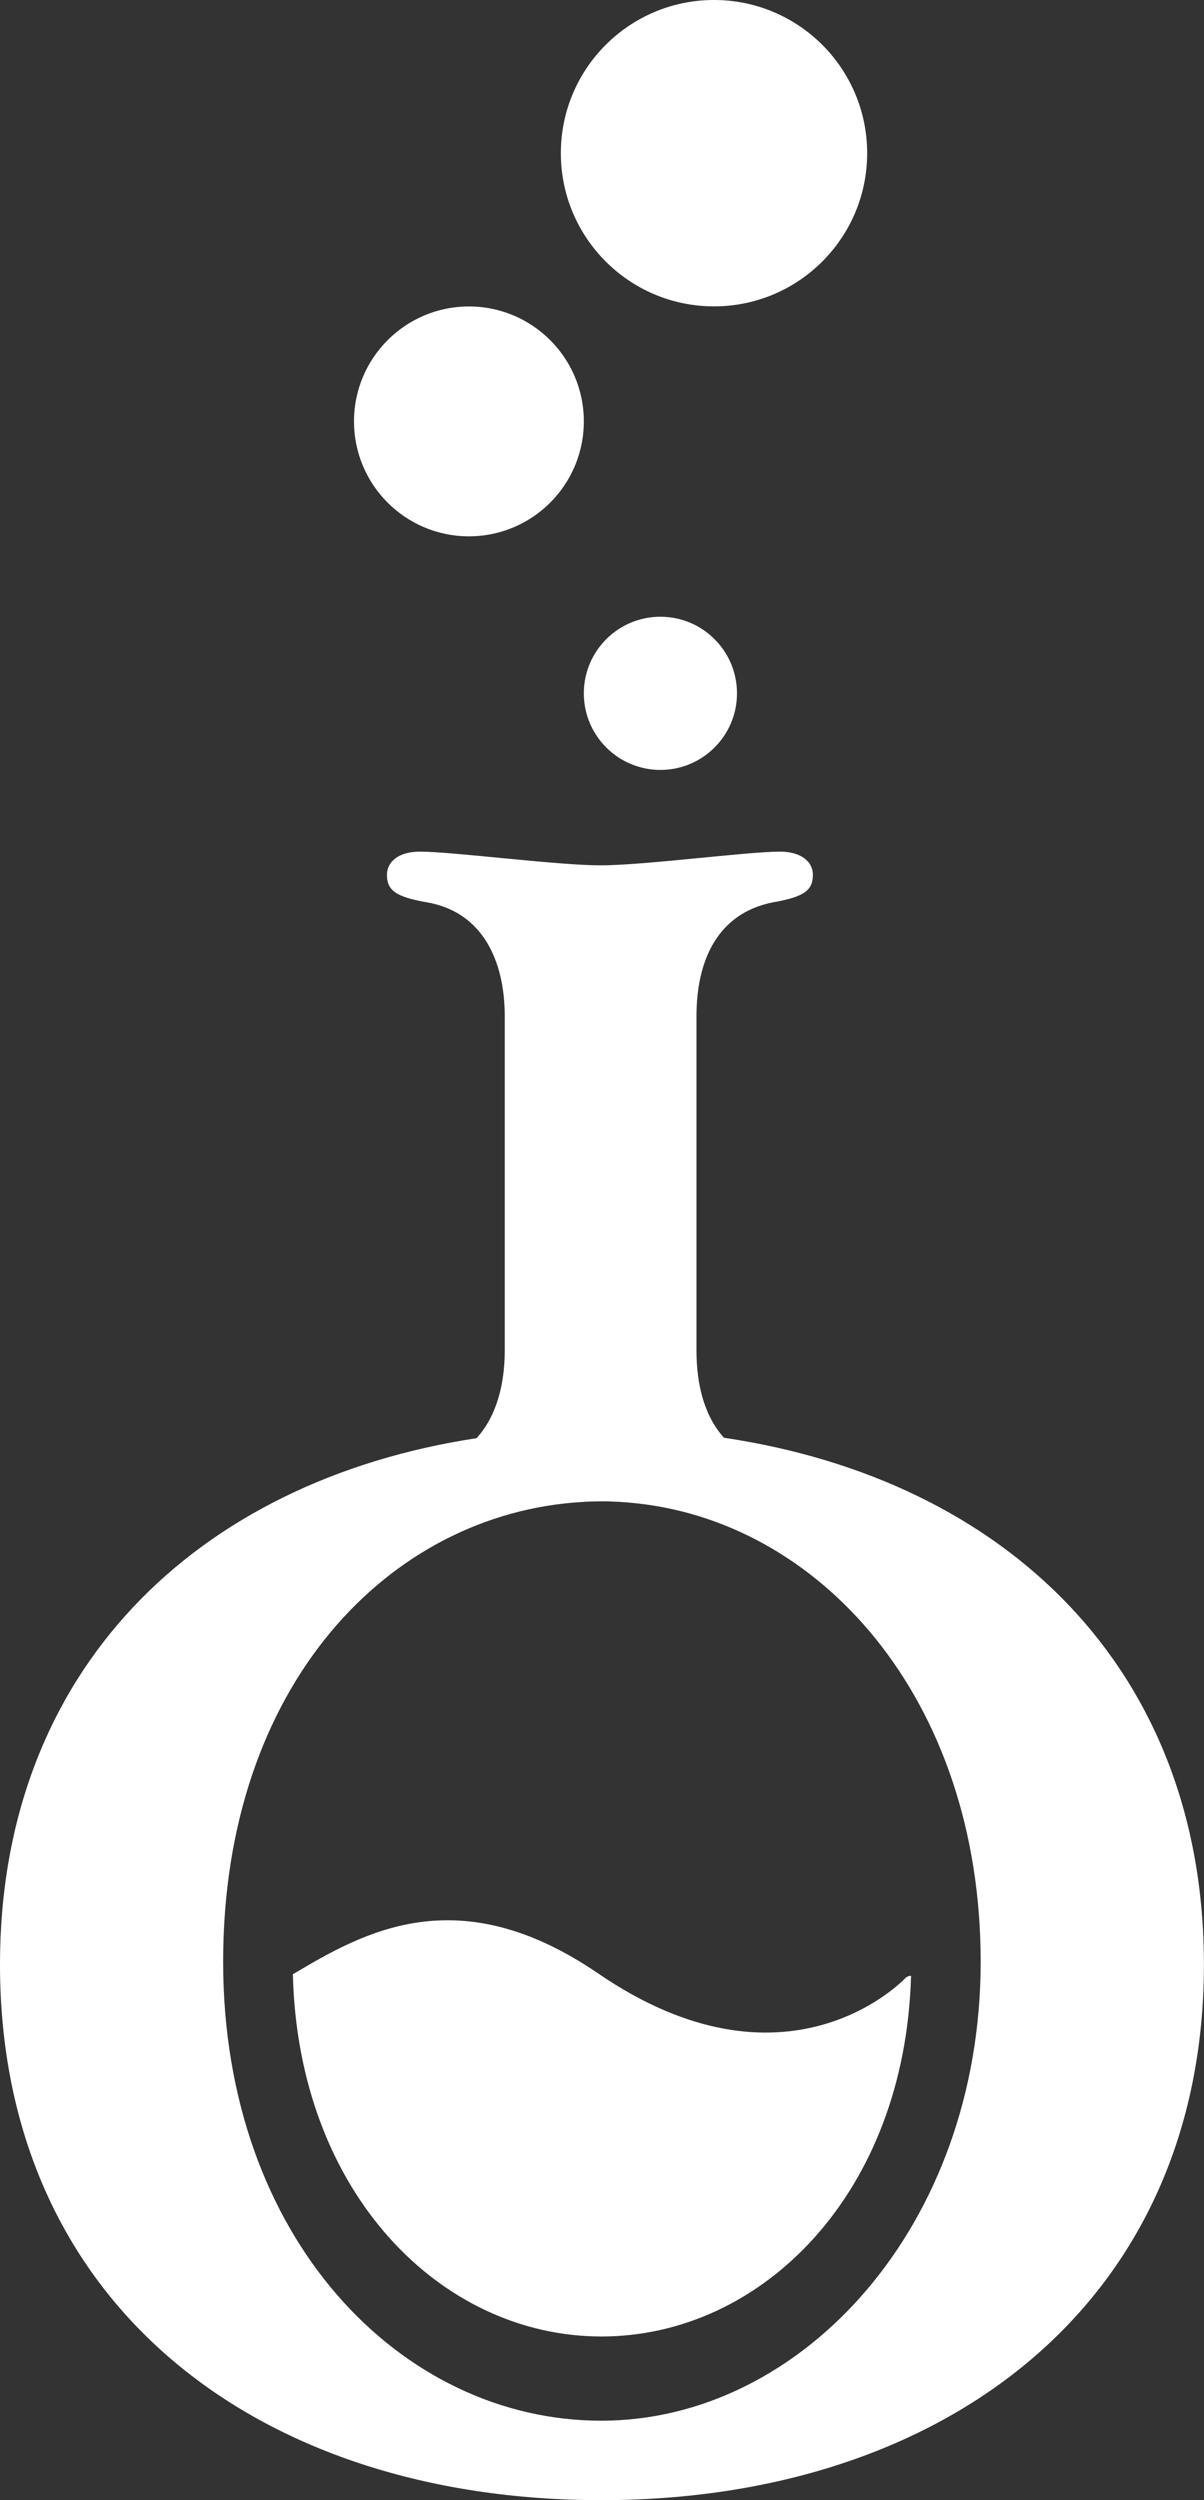 <?xml version="1.0" encoding="UTF-8"?>
<svg id="Layer_1" data-name="Layer 1" xmlns="http://www.w3.org/2000/svg" viewBox="0 0 138.83 288.23">
  <rect x="0" y="0" width="138.83" height="288.23" fill="#333333" stroke="none"/>
  <defs>
    <style>
      .cls-1 {
        fill: #fff;
        stroke-width: 0px;
      }
    </style>
  </defs>
  <path class="cls-1" d="M83.48,165.75c-2.25-2.48-3.17-6.1-3.17-10.03v-38.59c0-6.32,2.37-11.84,8.84-13.11,3.64-.63,4.58-1.42,4.58-3.16,0-1.57-1.42-2.68-3.79-2.68-3.8,0-15.64,1.58-20.69,1.58s-17.06-1.58-20.84-1.58c-2.37,0-3.79,1.11-3.79,2.68,0,1.74.95,2.53,4.58,3.16,6.47,1.1,9,6.79,9,13.11v38.59c0,3.91-.97,7.59-3.25,10.08C22.62,170.72,0,192.61,0,226.47,0,265.48,29.54,288.23,69.33,288.23s69.49-22.9,69.49-61.76c0-33.96-22.75-55.87-55.34-60.72ZM69.33,279.07c-23.06,0-43.6-21-43.6-52.91s19.19-51.66,41.31-53c.08,0,.17,0,.25-.02.31-.02.63-.03.94-.04.36,0,.73-.02,1.1-.02.5,0,1.01,0,1.51.04.41,0,.81.04,1.22.07.18,0,.34.02.51.04,21.85,1.86,40.51,22.51,40.51,52.93s-20.54,52.91-43.75,52.91Z"/>
  <circle class="cls-1" cx="76.15" cy="79.93" r="8.83"/>
  <circle class="cls-1" cx="54.07" cy="48.58" r="13.25"/>
  <circle class="cls-1" cx="82.33" cy="17.66" r="17.66"/>
  <path class="cls-1" d="M68.99,227.52c-16.26-11.12-27.21-4.66-35.22.08.61,25.24,17.1,41.76,35.58,41.76s35.01-16.44,35.7-41.58c-.26,0-.51.1-.69.3-.56.58-13.92,14.11-35.37-.56Z"/>
</svg>